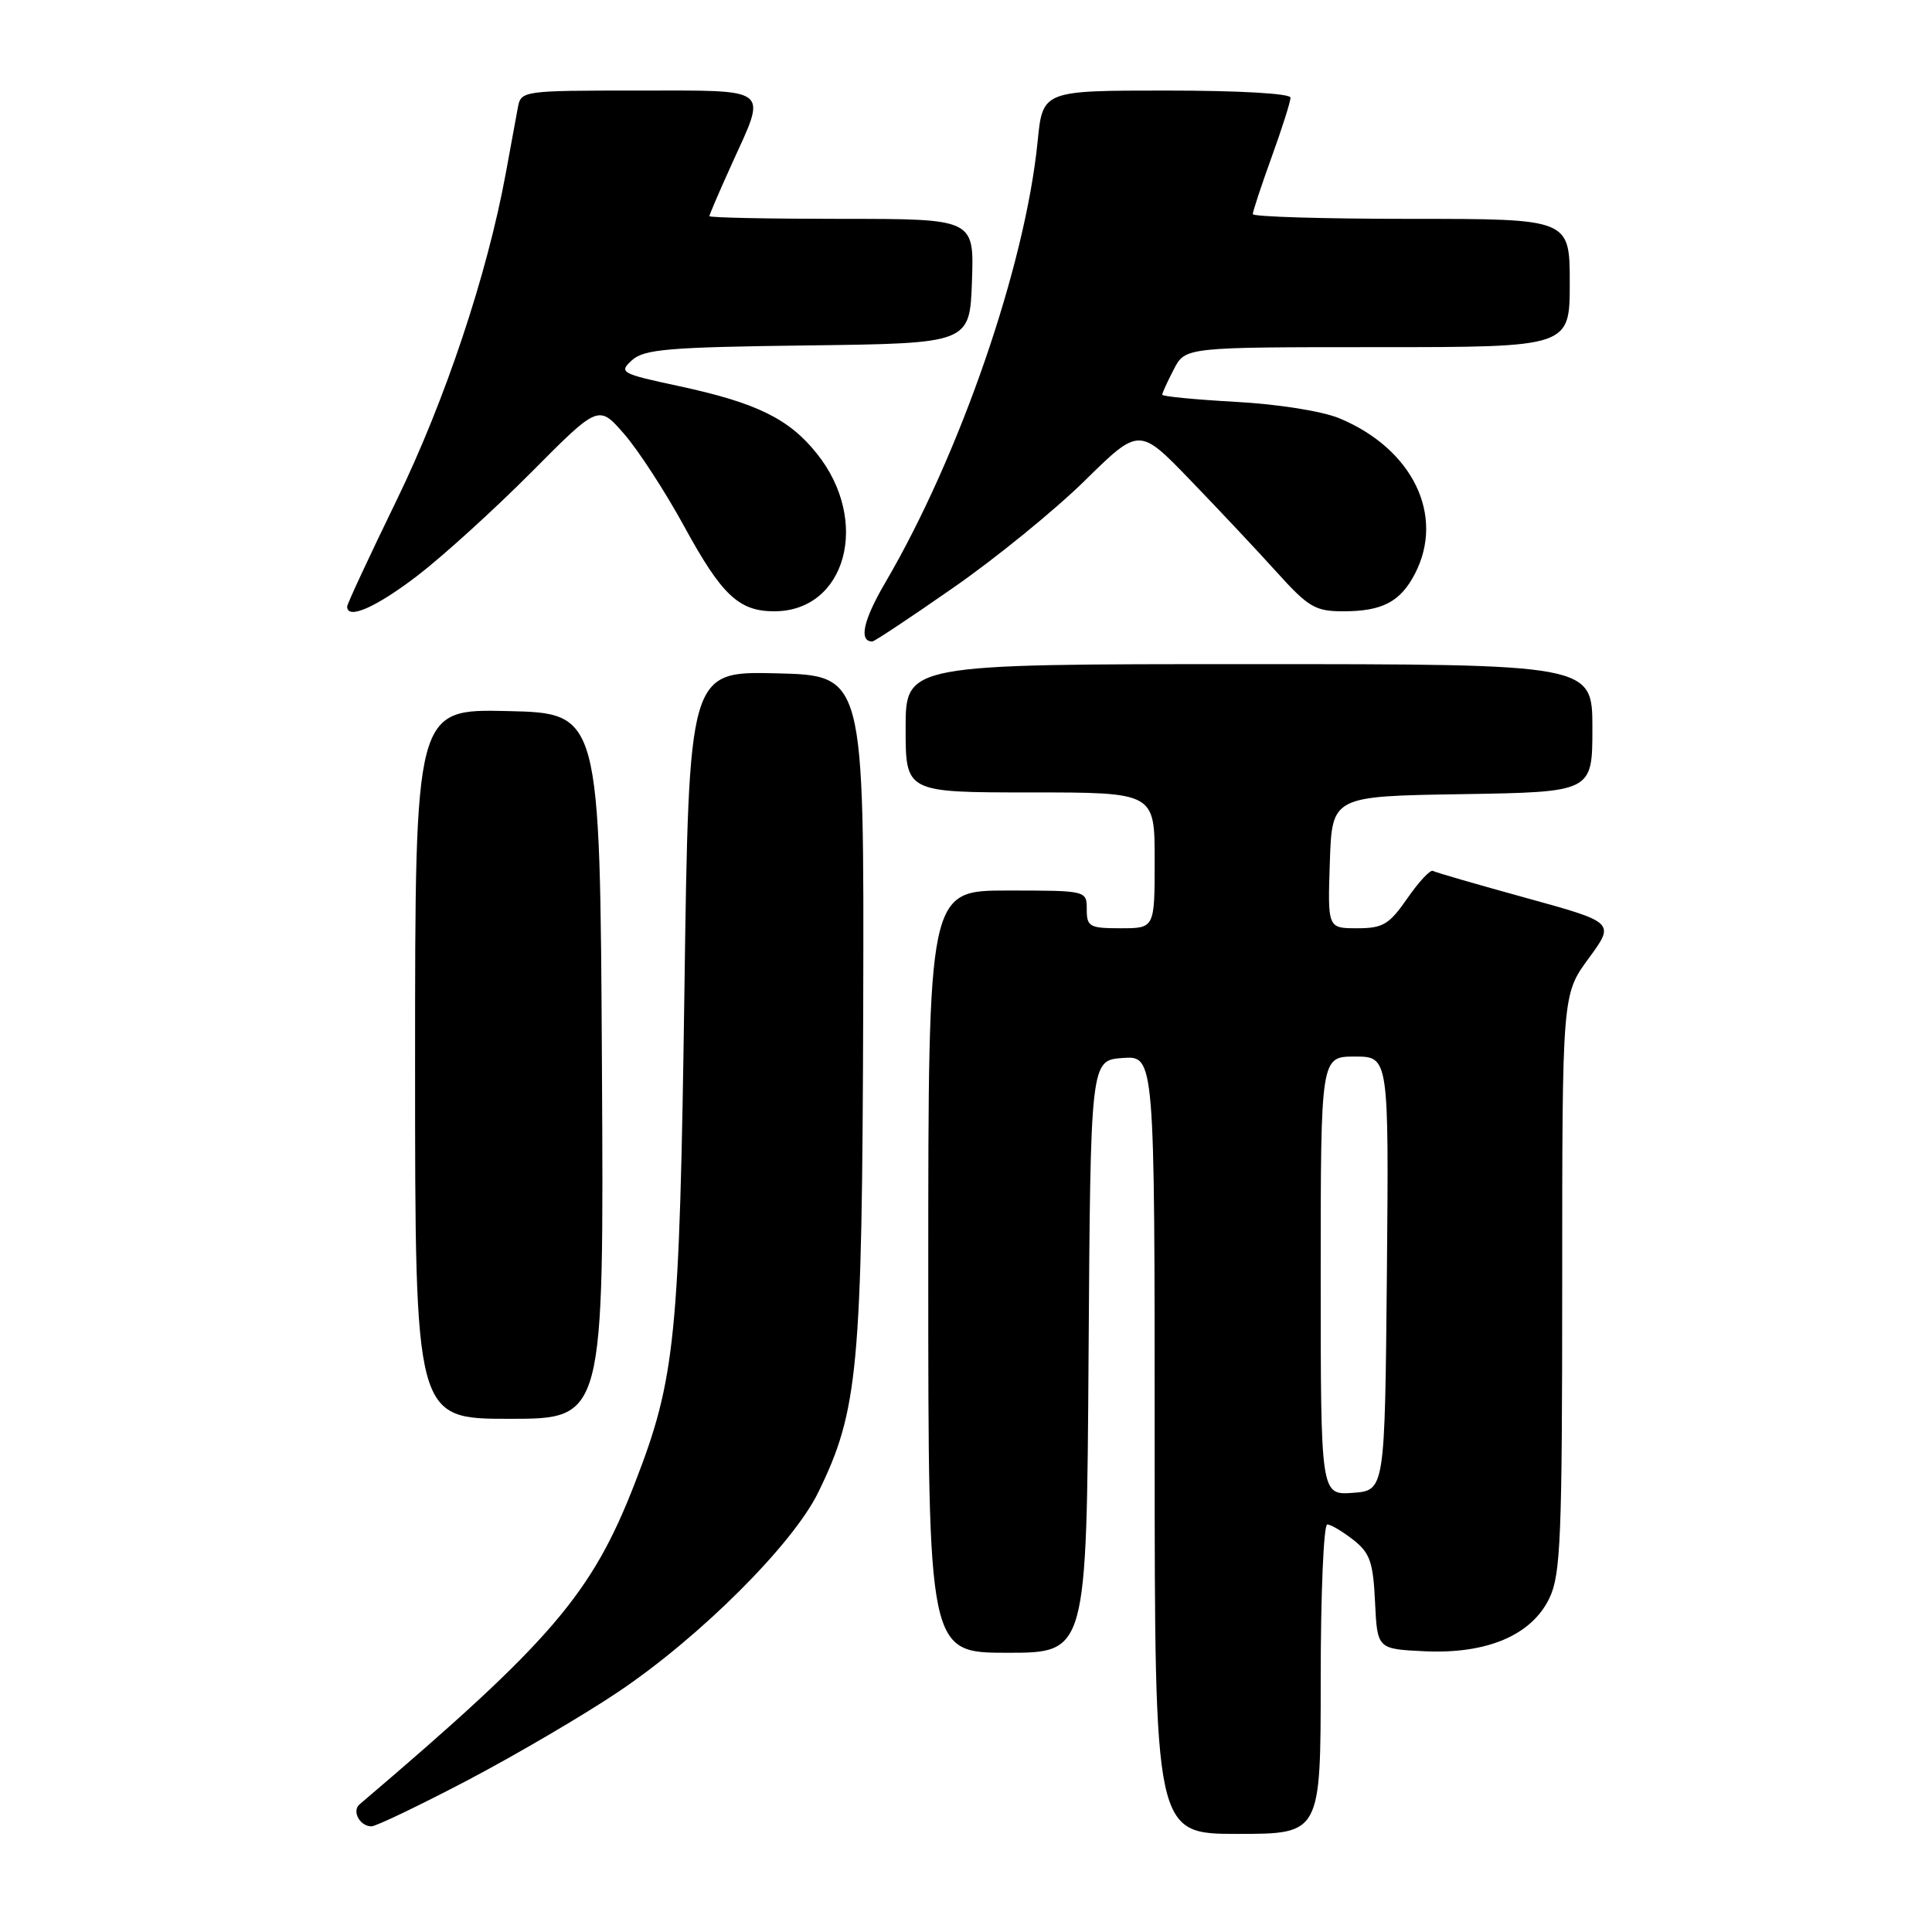 <?xml version="1.0" encoding="UTF-8" standalone="no"?>
<!DOCTYPE svg PUBLIC "-//W3C//DTD SVG 1.1//EN" "http://www.w3.org/Graphics/SVG/1.1/DTD/svg11.dtd" >
<svg xmlns="http://www.w3.org/2000/svg" xmlns:xlink="http://www.w3.org/1999/xlink" version="1.1" viewBox="0 0 256 256">
 <g >
 <path fill="currentColor"
d=" M 175.00 222.50 C 175.00 211.22 175.39 202.00 175.87 202.00 C 176.34 202.00 177.89 202.92 179.32 204.04 C 181.53 205.77 181.95 206.98 182.20 212.29 C 182.50 218.50 182.50 218.50 188.75 218.80 C 197.05 219.19 202.98 216.66 205.32 211.73 C 206.80 208.62 207.00 203.68 207.00 169.98 C 207.00 131.77 207.00 131.77 210.50 127.00 C 214.00 122.23 214.00 122.23 202.25 118.99 C 195.79 117.21 190.22 115.60 189.87 115.40 C 189.53 115.20 188.01 116.83 186.49 119.02 C 184.07 122.51 183.25 123.00 179.83 123.00 C 175.92 123.00 175.92 123.00 176.21 114.25 C 176.50 105.50 176.50 105.50 193.75 105.23 C 211.00 104.95 211.00 104.95 211.00 96.48 C 211.00 88.00 211.00 88.00 165.50 88.00 C 120.00 88.00 120.00 88.00 120.00 96.50 C 120.00 105.00 120.00 105.00 136.50 105.00 C 153.00 105.00 153.00 105.00 153.00 114.00 C 153.00 123.00 153.00 123.00 148.50 123.00 C 144.37 123.00 144.00 122.80 144.00 120.50 C 144.00 118.00 144.00 118.00 133.50 118.00 C 123.00 118.00 123.00 118.00 123.00 168.50 C 123.00 219.00 123.00 219.00 133.49 219.00 C 143.98 219.00 143.98 219.00 144.24 179.75 C 144.50 140.50 144.50 140.50 148.75 140.19 C 153.00 139.89 153.00 139.89 153.00 191.44 C 153.00 243.00 153.00 243.00 164.00 243.00 C 175.00 243.00 175.00 243.00 175.00 222.50 Z  M 61.91 235.92 C 68.28 232.57 77.30 227.29 81.94 224.17 C 92.76 216.90 105.05 204.65 108.42 197.75 C 113.73 186.89 114.24 181.43 114.38 133.50 C 114.50 89.50 114.50 89.50 102.89 89.22 C 91.28 88.94 91.28 88.94 90.69 131.22 C 90.04 177.37 89.51 182.64 84.13 196.50 C 78.43 211.21 73.09 217.44 47.64 239.09 C 46.59 239.98 47.69 242.00 49.22 242.00 C 49.82 242.00 55.53 239.26 61.91 235.92 Z  M 79.76 141.25 C 79.50 94.50 79.50 94.50 67.25 94.22 C 55.00 93.94 55.00 93.94 55.00 140.97 C 55.00 188.00 55.00 188.00 67.51 188.00 C 80.02 188.00 80.02 188.00 79.76 141.25 Z  M 126.28 77.90 C 131.90 74.00 139.75 67.61 143.72 63.71 C 150.95 56.60 150.95 56.60 157.72 63.62 C 161.45 67.48 166.61 72.97 169.18 75.82 C 173.38 80.47 174.28 81.00 177.99 81.00 C 183.17 81.00 185.56 79.74 187.49 76.02 C 191.48 68.31 187.20 59.49 177.51 55.44 C 175.23 54.49 169.42 53.56 163.78 53.25 C 158.40 52.95 154.00 52.53 154.00 52.30 C 154.00 52.08 154.69 50.57 155.53 48.95 C 157.05 46.00 157.05 46.00 182.53 46.00 C 208.00 46.00 208.00 46.00 208.00 37.50 C 208.00 29.00 208.00 29.00 187.00 29.00 C 175.45 29.00 166.00 28.72 166.00 28.37 C 166.00 28.03 167.12 24.62 168.50 20.81 C 169.88 17.00 171.00 13.46 171.00 12.94 C 171.00 12.39 164.17 12.00 154.58 12.00 C 138.16 12.00 138.16 12.00 137.49 18.75 C 135.85 35.23 127.17 60.36 117.32 77.17 C 114.38 82.19 113.76 85.00 115.59 85.00 C 115.86 85.00 120.67 81.81 126.28 77.90 Z  M 55.33 76.27 C 58.72 73.66 65.51 67.50 70.41 62.57 C 79.32 53.60 79.32 53.60 82.74 57.55 C 84.62 59.72 88.18 65.21 90.66 69.75 C 95.63 78.86 97.90 81.00 102.59 81.00 C 112.11 81.00 115.37 69.04 108.26 60.13 C 104.58 55.50 100.26 53.38 90.05 51.18 C 82.25 49.51 81.96 49.35 83.74 47.73 C 85.35 46.27 88.56 46.00 107.06 45.77 C 128.50 45.50 128.50 45.50 128.79 37.25 C 129.08 29.00 129.08 29.00 111.54 29.00 C 101.89 29.00 94.00 28.84 94.00 28.64 C 94.00 28.44 95.35 25.30 97.00 21.66 C 101.64 11.44 102.36 12.00 84.52 12.00 C 69.25 12.00 69.03 12.03 68.62 14.25 C 68.40 15.49 67.68 19.40 67.02 22.95 C 64.56 36.37 58.98 53.07 52.55 66.29 C 48.95 73.69 46.00 80.03 46.00 80.37 C 46.00 82.17 49.83 80.48 55.33 76.27 Z  M 175.00 169.06 C 175.00 140.00 175.00 140.00 179.52 140.00 C 184.03 140.00 184.03 140.00 183.77 168.75 C 183.50 197.50 183.50 197.50 179.25 197.81 C 175.00 198.11 175.00 198.11 175.00 169.06 Z "/>
</g>
</svg>